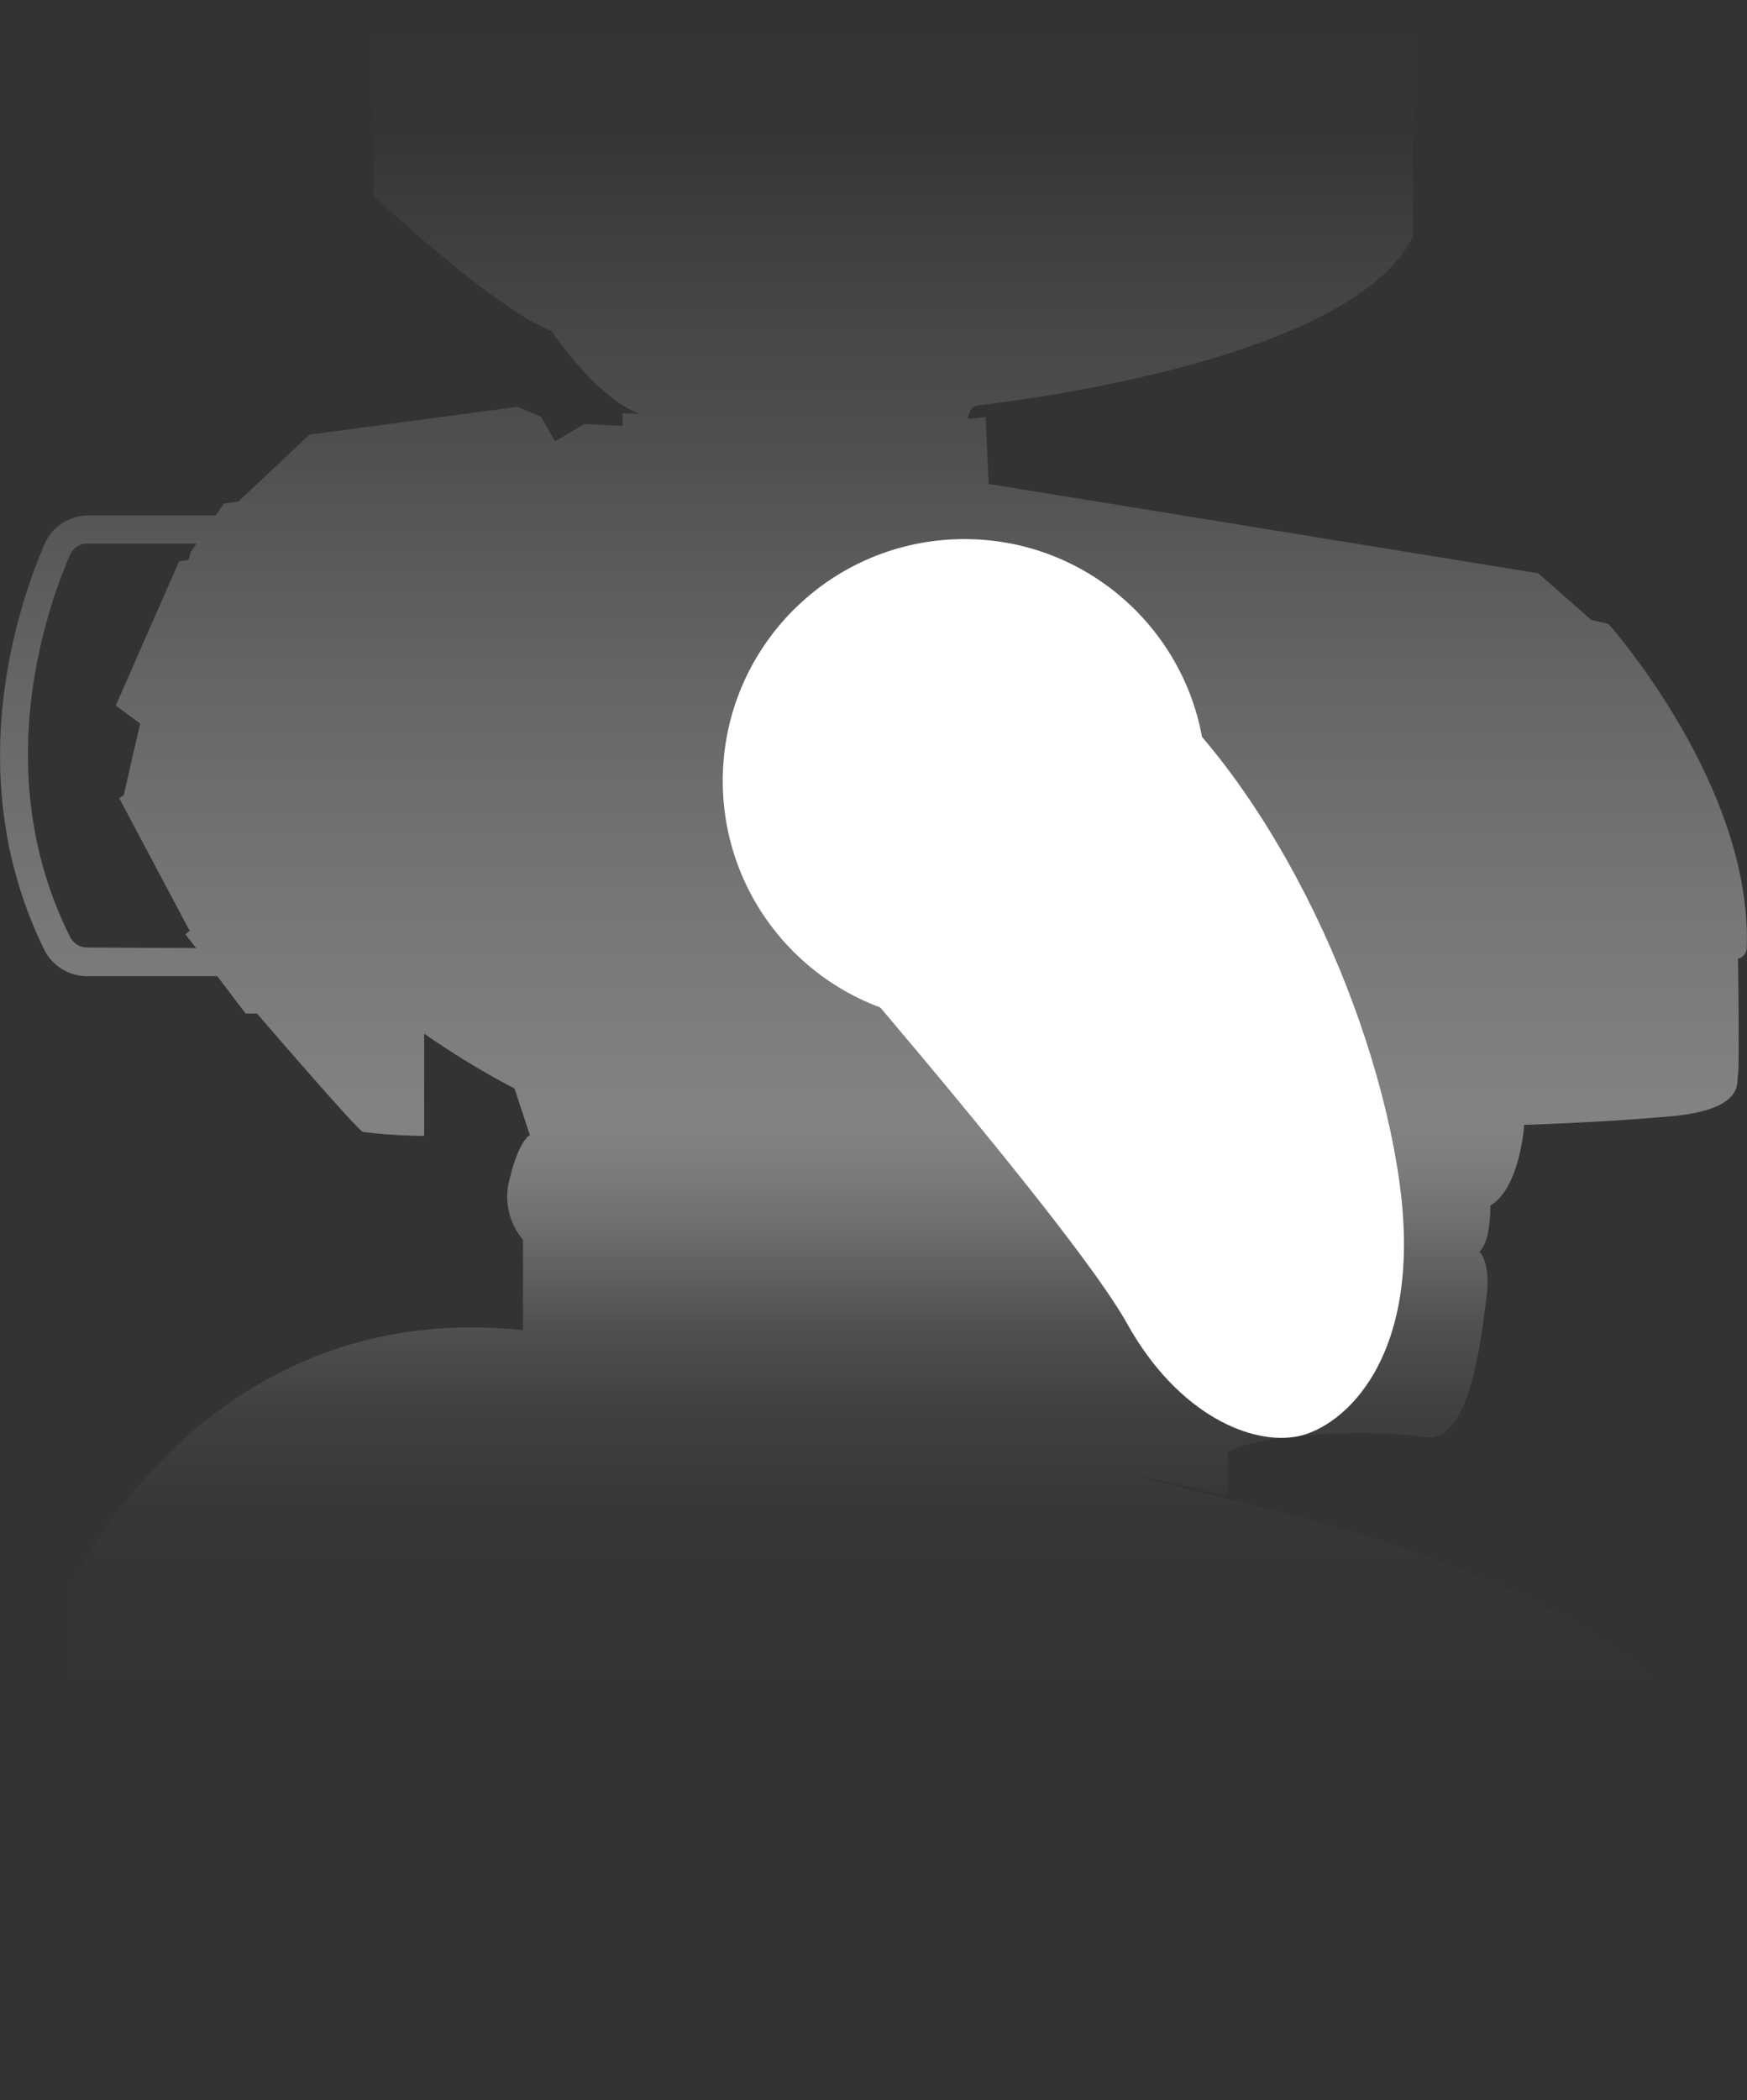 <svg xmlns="http://www.w3.org/2000/svg" xmlns:xlink="http://www.w3.org/1999/xlink" viewBox="0 0 65.94 79.24"><rect x="0" y="0" width="65.94" height="79.24" fill="#333333" stroke="none"/><defs><style>.cls-1{fill:url(#linear-gradient);}.cls-2{fill:#fff;}</style><linearGradient id="linear-gradient" x1="32.97" y1="79.24" x2="32.97" gradientUnits="userSpaceOnUse"><stop offset="0" stop-color="#fff" stop-opacity="0"/><stop offset="0.19" stop-color="#e2e1e1" stop-opacity="0"/><stop offset="0.28" stop-color="#e0dfdf" stop-opacity="0.02"/><stop offset="0.33" stop-color="#dad9d9" stop-opacity="0.08"/><stop offset="0.37" stop-color="#d0cfcf" stop-opacity="0.19"/><stop offset="0.4" stop-color="#c1c0c0" stop-opacity="0.34"/><stop offset="0.43" stop-color="#aeadad" stop-opacity="0.54"/><stop offset="0.46" stop-color="#979797" stop-opacity="0.78"/><stop offset="0.48" stop-color="#818181"/><stop offset="0.78" stop-color="#989898" stop-opacity="0.29"/><stop offset="0.94" stop-color="#b0b0b0" stop-opacity="0.01"/><stop offset="1" stop-color="#b4b4b4" stop-opacity="0"/></linearGradient></defs><title>Asset 8</title><g id="Layer_2" data-name="Layer 2"><g id="Layer_1-2" data-name="Layer 1"><path class="cls-1" d="M65.93,35.75c.21-6.13-5.22-12.21-5.22-12.21l-.65-.15-2-1.76L37.32,18.26l-.12-2.52-.66.06s0-.44.36-.5,14-1.49,16.43-6.37V0H14.1V7.39s4.52,4.24,6.72,5.1c0,0,1.71,2.56,3.31,3.11H23.5v.47L22.05,16l-1.1.65-.53-.93-.9-.37-7.84,1.05L9,18.92,8.45,19l-.31.45H3.33a1.8,1.8,0,0,0-1.65,1.08C.62,23-1.49,29.4,1.67,35.83a1.8,1.8,0,0,0,1.62,1H8.2l1.07,1.41H9.7s3.76,4.37,4,4.47a21.24,21.24,0,0,0,2.31.15V39a31.35,31.35,0,0,0,3.41,2.07L20,42.83s-.41.18-.76,1.64a2.52,2.52,0,0,0,.5,2.31v3.41c-12-1.28-17,9.53-17,9.53V79.24H64.29a57.83,57.83,0,0,0,0-12.66c-.83-5.46-13.92-9-13.92-9l-8.48-2.15,4.45,1,0-1.66c1.58-.75,5.65-.83,7.42-.55S55.91,50.39,56.1,49s-.26-1.77-.26-1.77c.45-.42.41-1.74.41-1.74,1.13-.67,1.28-3.05,1.28-3.05s2.7-.07,5.52-.32,2.49-1.28,2.55-1.56,0-4.39,0-4.39A.42.42,0,0,0,65.93,35.75Zm-62.64,0a.72.72,0,0,1-.65-.41c-3-6-1-12.08,0-14.4a.71.71,0,0,1,.66-.43H7.41l-.21.31-.08.3-.36.06L4.37,26.62l.92.68L4.67,30l-.17.12,2.66,5L7,35.25l.4.52Z"/><circle class="cls-2" cx="36.4" cy="29.46" r="9.12"/><path class="cls-2" d="M30.47,34.8s10.1,11.6,12.06,15.12S47.3,54.54,49,54.19s4.77-2.95,3.81-9.67-5-15.4-10.29-19.47S32,27.46,32,27.46l-1.66,4.93Z"/></g></g></svg>